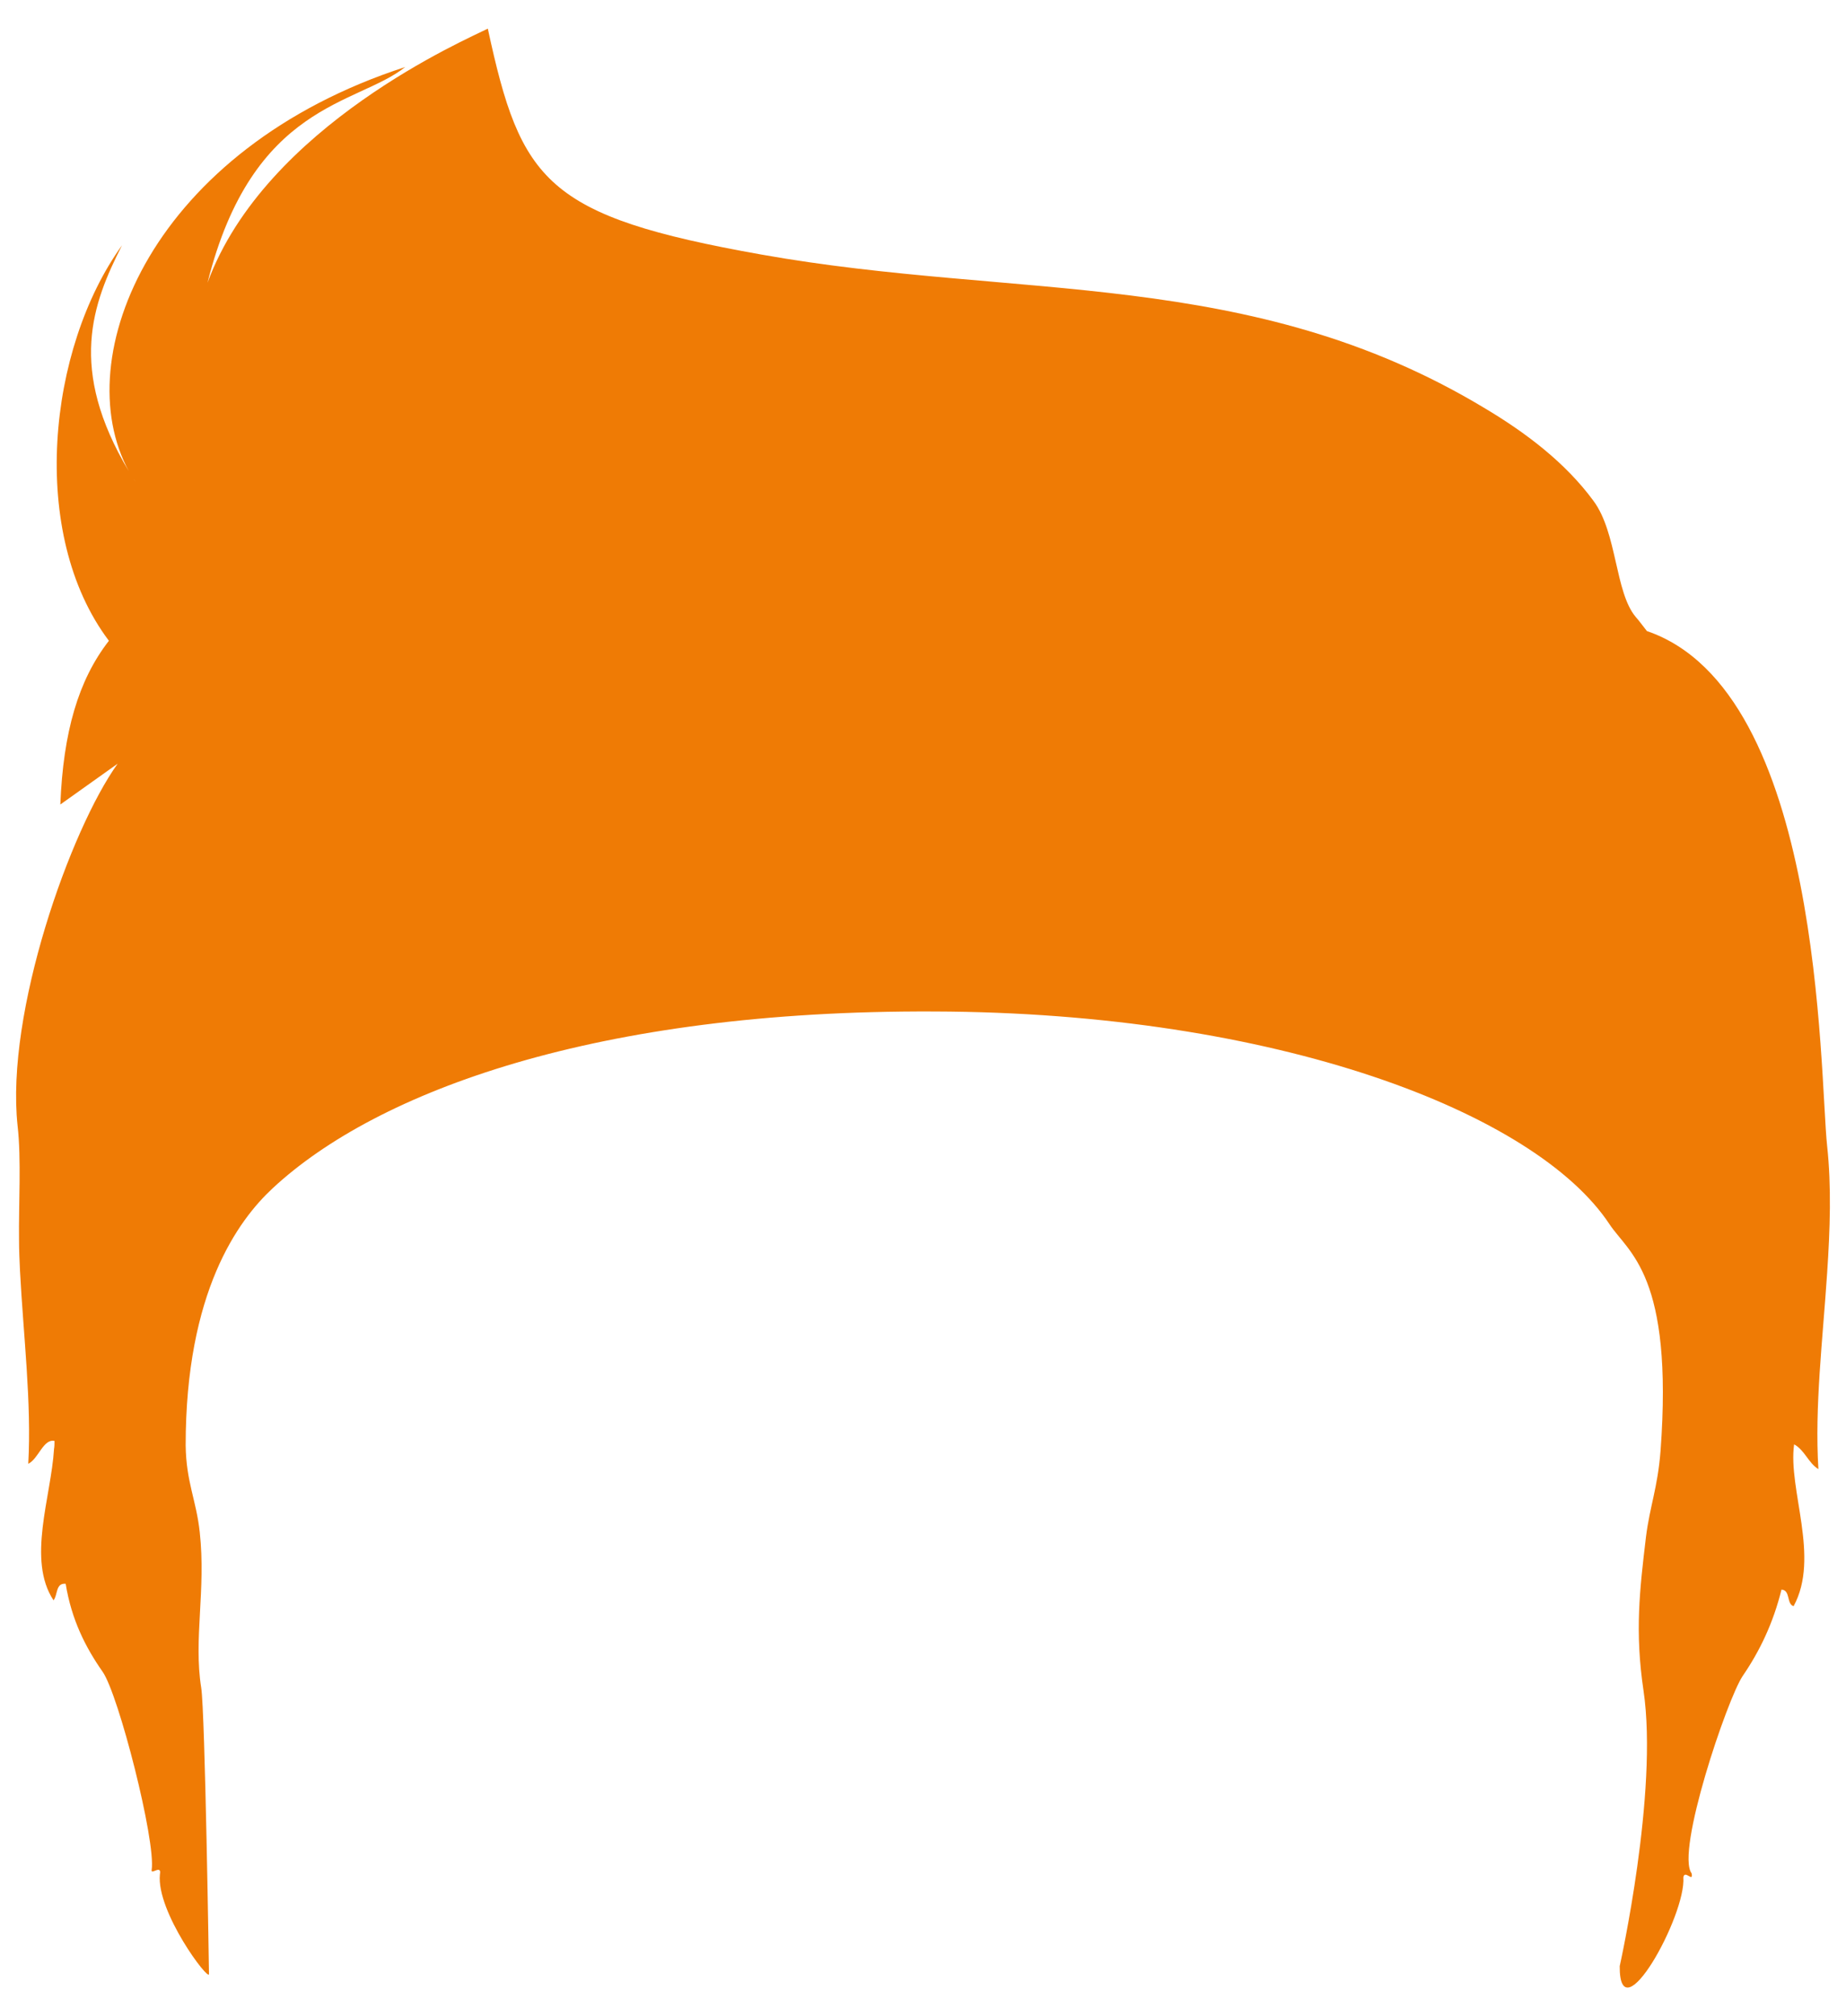 <?xml version="1.0" encoding="utf-8"?>
<!-- Generator: Adobe Illustrator 19.0.0, SVG Export Plug-In . SVG Version: 6.00 Build 0)  -->
<svg version="1.1" id="Layer_1" xmlns="http://www.w3.org/2000/svg" xmlns:xlink="http://www.w3.org/1999/xlink" x="0px" y="0px"
	 viewBox="-289 73 380 415" enable-background="new -289 73 380 415" xml:space="preserve">
<path id="XMLID_8658_" fill="#EF7B05" d="M87.118,308.895c-1.6-14.9-0.8-93.6-37.1-106c-0.8-1-1.5-2-2.3-2.9
	c-4.3-5.1-3.8-17.3-8.7-23.9c-5.8-7.9-14-14.1-22.6-19.2c-48.1-28.9-95.9-22.1-148.7-31.5c-44.4-7.9-49.5-15-56.3-46.5
	c-3.9,2-45.8,19.9-57.7,52.3c9.3-37.1,30.8-36.5,40.7-44.4c-51.8,16.8-69.7,59.6-56.9,83.2c0.4,0.7,0.9,1.5,1.4,2.2
	c-0.5-0.7-0.9-1.4-1.4-2.2c-12.6-21.1-7.5-34.5-1.4-46.5c-15.3,21.2-19.3,59.4-2.7,81.4c-6.3,8.1-9.4,18.8-10,33.7l11.8-8.4
	c-9.7,13.5-23.1,51.2-20.6,74.5c0.8,6.9,0.2,16.3,0.3,23.5c0,2.1,0.1,4.3,0.2,6.4c0.7,13.3,2.4,27.2,1.7,39.7c2.1-1,3.1-5.2,5.4-4.7
	c0,0.6,0,1.1-0.1,1.7c-0.6,9.8-5.6,22.8-0.1,31.1c0.9-1.1,0.4-3.6,2.5-3.4c1.2,7.4,4.1,13.1,7.6,18.1c3.3,4.7,11,34.9,10.1,40.8
	c-0.2,1.1,2.1-1.2,1.7,0.9c-0.8,7.7,10.2,22.3,10.1,20.5l0,0c0,0-0.8-54-1.6-58.9c-1.6-10,1-20.2-0.3-32c-0.7-6.6-2.8-10.3-2.9-17.9
	c0-31.6,10.8-46.3,17.9-52.9c21.5-20,66.7-36.7,136.1-36.4c70.6,0.2,123.9,20.8,139.1,43.8c3.9,5.9,13.2,10.4,10.5,46.7
	c-0.6,7.6-2.2,11.3-3,17.7c-1.3,10.9-2.3,19.5-0.5,31.6c3.1,20.9-4.9,56.7-4.9,56.7c-0.1,14.4,13.7-10.4,13.1-18.3
	c0.3-1.6,2.1,1.2,1.7-0.8c-3.3-4.4,7.3-35.8,10.5-40.6c3.5-5.1,6.3-10.9,8-17.8c1.9,0.1,1,3,2.5,3.4c5.5-10.1-1.2-24,0.1-33.3
	c2.2,1.2,2.9,3.8,5,5.1c-0.8-12.8,0.9-26.7,1.8-40.4C87.719,326.095,88.019,317.195,87.118,308.895z"/>
</svg>
